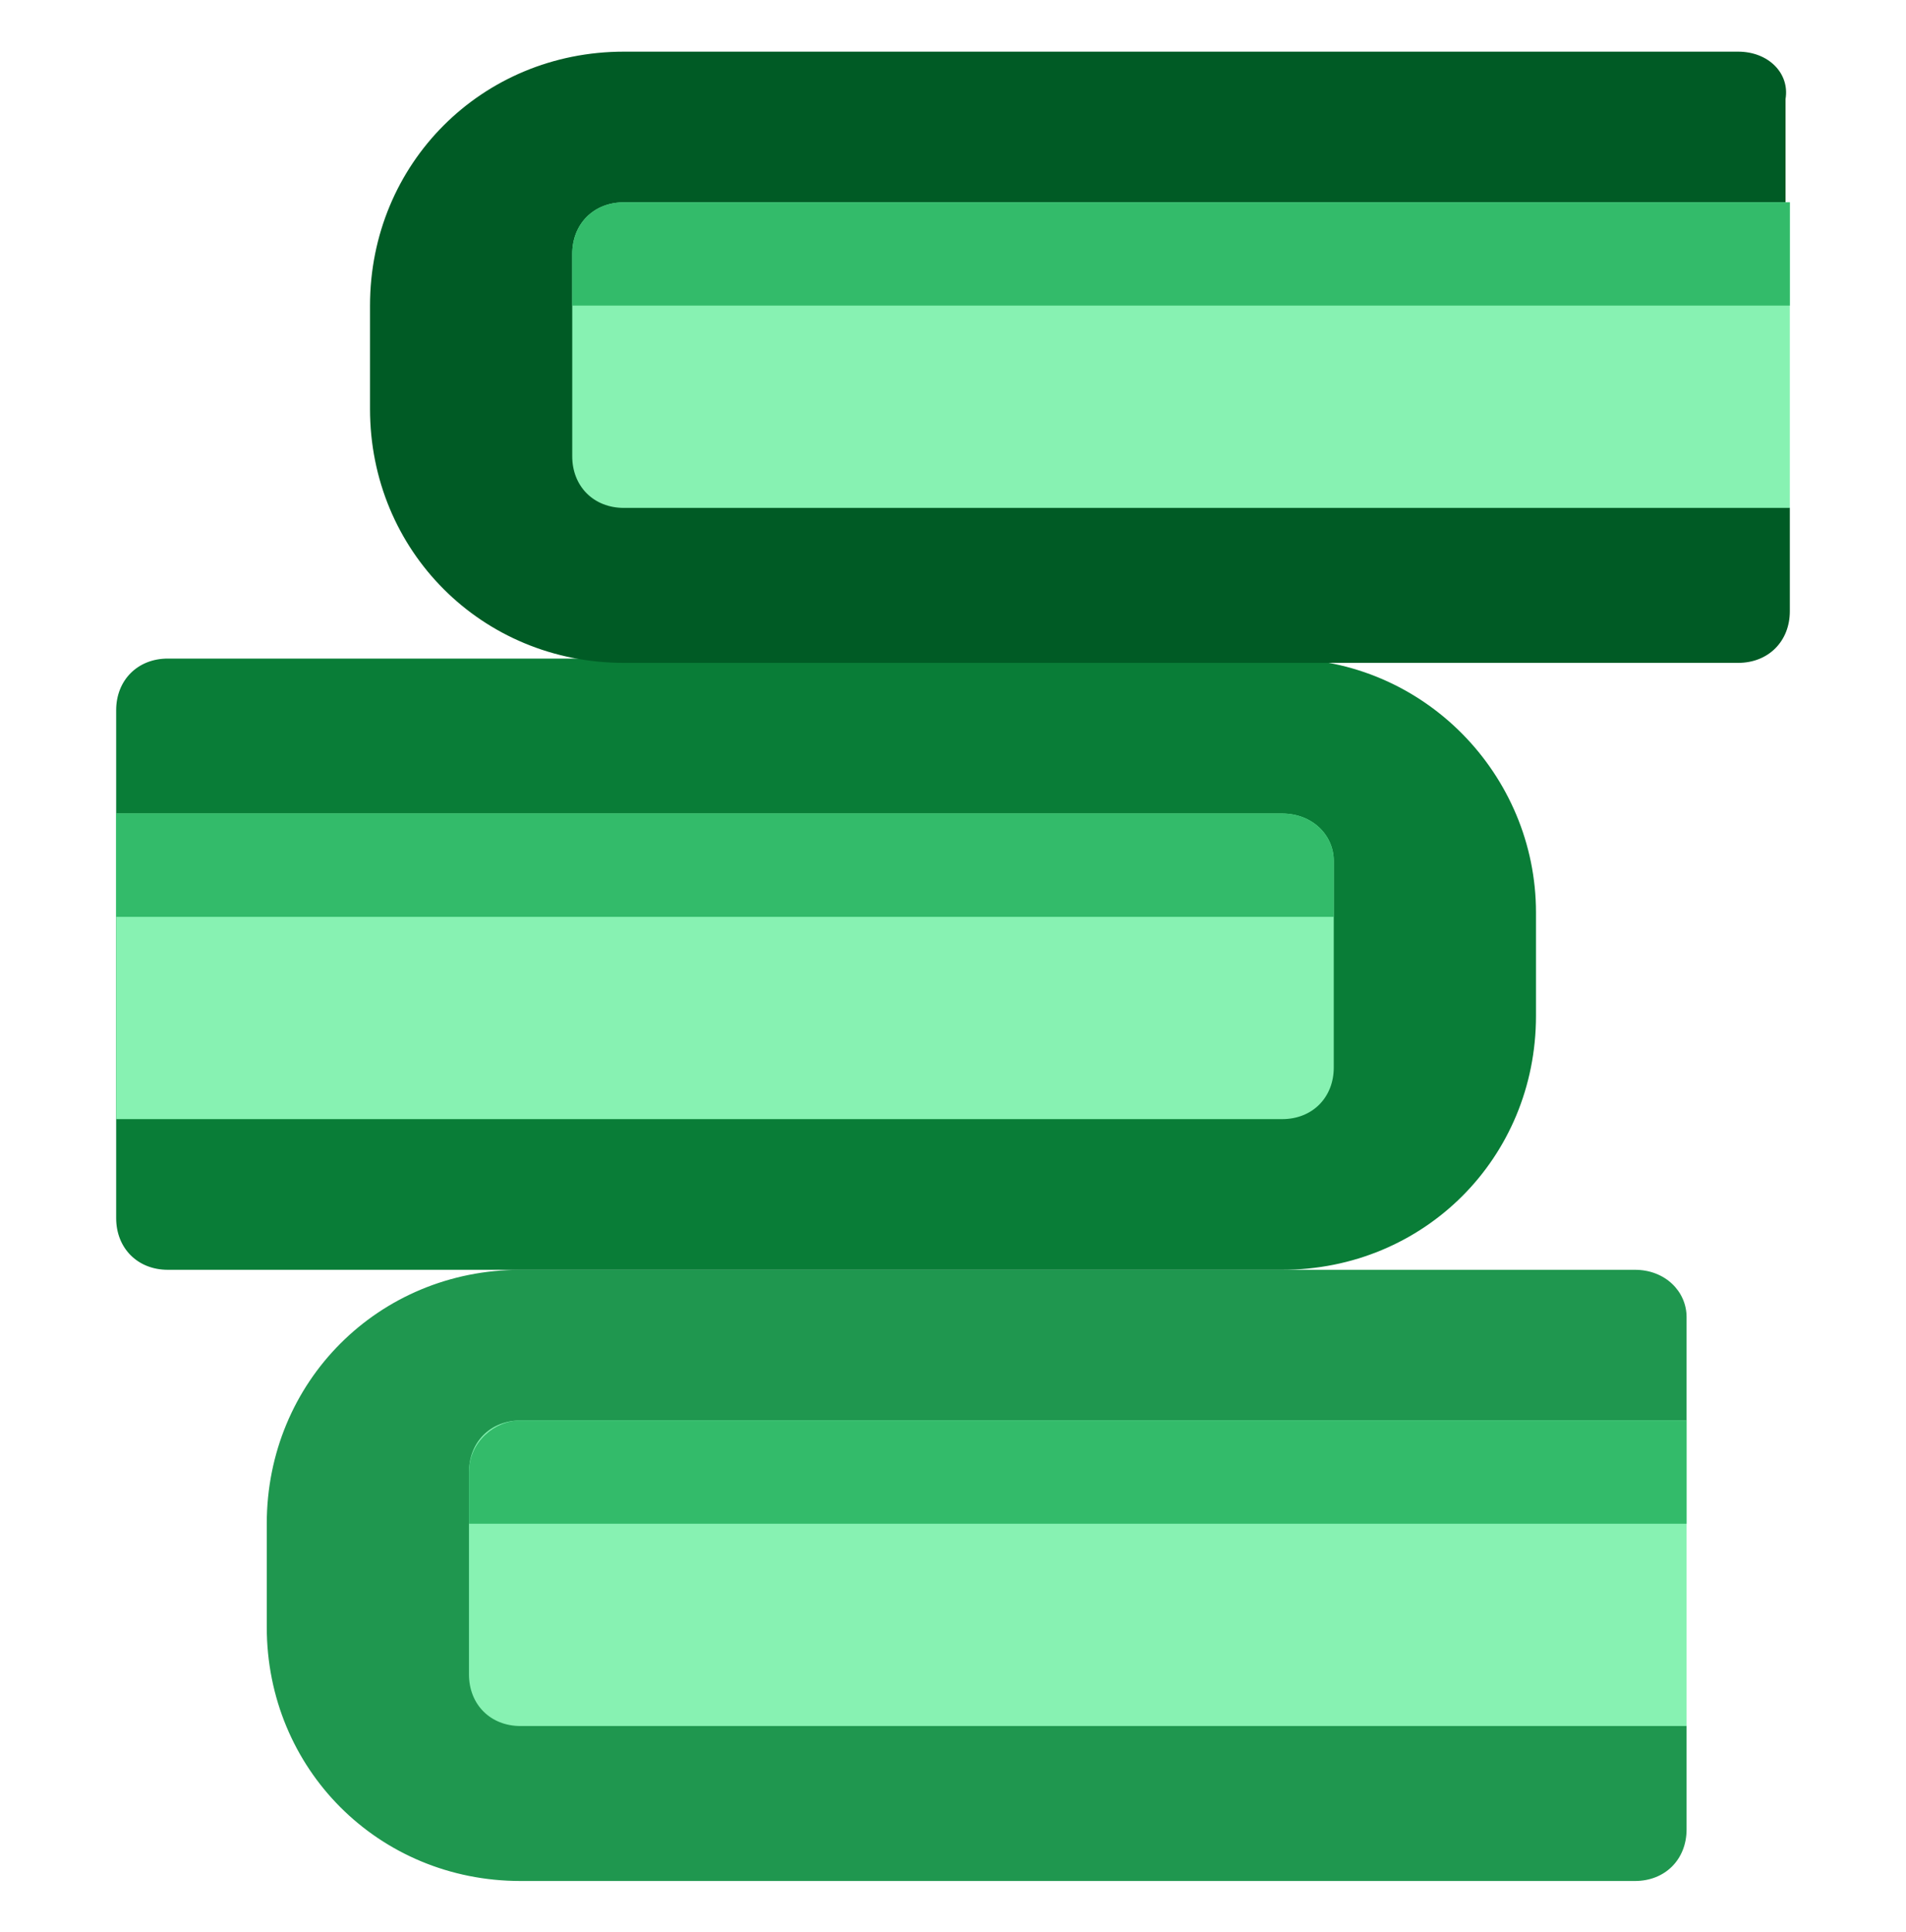 <svg width="75" height="76" viewBox="0 0 75 76" fill="none" xmlns="http://www.w3.org/2000/svg">
<path d="M64.334 49.944H20.485C14.898 49.944 10.497 54.345 10.497 59.932V63.995C10.497 69.582 14.898 73.984 20.485 73.984H64.334C65.519 73.984 66.366 73.138 66.366 71.953V67.889L64.334 61.795L66.366 55.869V51.806C66.366 50.79 65.519 49.944 64.334 49.944Z" fill="#1F974F"/>
<path d="M20.485 55.869C19.3 55.869 18.454 56.716 18.454 57.901V65.858C18.454 67.043 19.3 67.889 20.485 67.889H66.366V55.869H20.485Z" fill="#87F2B2"/>
<path d="M50.452 25.903H6.603C5.418 25.903 4.571 26.75 4.571 27.935V47.912C4.571 49.097 5.418 49.944 6.603 49.944H50.452C56.038 49.944 60.44 45.542 60.44 39.955V35.892C60.44 30.474 56.038 25.903 50.452 25.903Z" fill="#097D37"/>
<path d="M50.452 31.998H4.571V44.018H50.452C51.637 44.018 52.483 43.172 52.483 41.986V33.86C52.483 32.844 51.637 31.998 50.452 31.998Z" fill="#87F2B2"/>
<path d="M68.397 2.032H24.549C18.962 2.032 14.56 6.433 14.56 12.02V16.084C14.56 21.67 18.962 26.072 24.549 26.072H68.397C69.582 26.072 70.429 25.226 70.429 24.041V19.977L64.334 13.883L70.26 7.957V3.894C70.429 2.878 69.582 2.032 68.397 2.032Z" fill="#005B25"/>
<path d="M70.429 7.957H24.549C23.363 7.957 22.517 8.804 22.517 9.989V17.946C22.517 19.131 23.363 19.977 24.549 19.977H70.429" fill="#87F2B2"/>
<path d="M50.452 31.998H4.571V36.061H52.483V33.86C52.483 32.844 51.637 31.998 50.452 31.998Z" fill="#33BB6A"/>
<path d="M18.454 57.901V59.932H66.366V55.869H20.485C19.47 55.869 18.454 56.716 18.454 57.901Z" fill="#33BB6A"/>
<path d="M22.517 9.989V12.02H70.429V7.957H24.549C23.363 7.957 22.517 8.804 22.517 9.989Z" fill="#33BB6A"/>
</svg>
